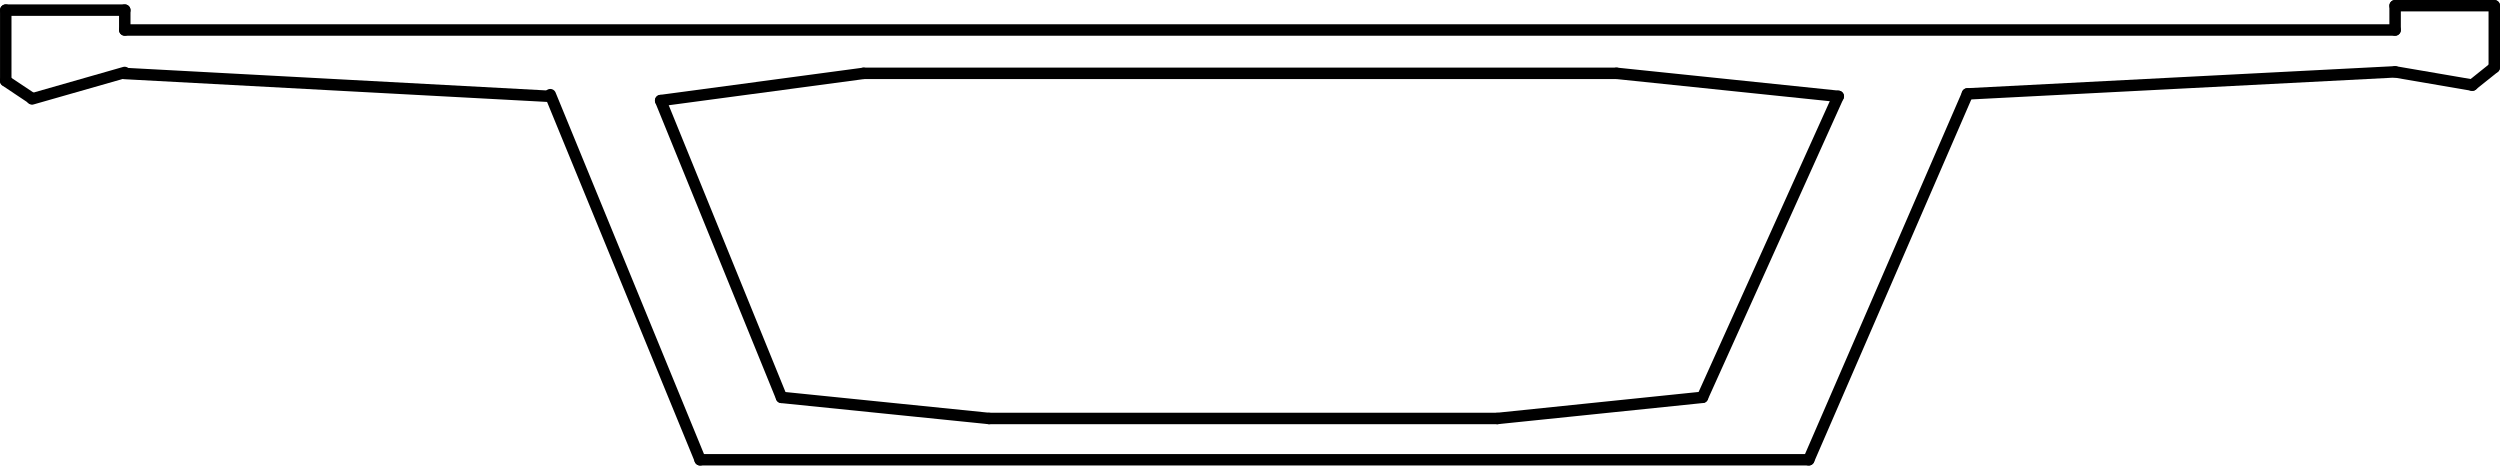 <?xml version="1.0" encoding="UTF-8" standalone="no"?>
<!-- Generated by Microsoft Visio, SVG Export Webtool icons.svg Page-1 -->

<svg
   width="4.548in"
   height="0.847in"
   viewBox="0 0 327.484 60.989"
   xml:space="preserve"
   color-interpolation-filters="sRGB"
   class="st54"
   version="1.1"
   id="svg1141"
   xmlns="http://www.w3.org/2000/svg"
   xmlns:svg="http://www.w3.org/2000/svg"
   xmlns:v="http://schemas.microsoft.com/visio/2003/SVGExtensions/">
	<v:documentProperties
   v:langID="8192"
   v:metric="true"
   v:viewMarkup="false">
		<v:userDefs>
			<v:ud
   v:nameU="msvNoAutoConnect"
   v:val="VT0(1):26" />
		</v:userDefs>
	</v:documentProperties>

	<style
   type="text/css"
   id="style1">
	<![CDATA[
		.st1 {fill:none;stroke:none;stroke-linecap:round;stroke-linejoin:round;stroke-width:0.75}
		.st2 {fill:#000000;font-family:Calibri;font-size:1em}
		.st3 {fill:#bfbfbf;stroke:#000000;stroke-linecap:round;stroke-linejoin:round;stroke-width:1.5}
		.st4 {stroke:#000000;stroke-linecap:round;stroke-linejoin:round;stroke-width:1.5}
		.st5 {fill:none;stroke:#000000;stroke-linecap:round;stroke-linejoin:round;stroke-width:1.5}
		.st6 {fill:#a5a5a5;stroke:#000000;stroke-linecap:round;stroke-linejoin:round;stroke-width:1.5}
		.st7 {fill:#7f7f7f;stroke:#000000;stroke-linecap:round;stroke-linejoin:round;stroke-width:1.5}
		.st8 {fill:#ffffff;stroke:#000000;stroke-linecap:round;stroke-linejoin:round;stroke-width:1.5}
		.st9 {fill:#ffffff;stroke:#000000;stroke-linecap:round;stroke-linejoin:round;stroke-width:2}
		.st10 {stroke:#000000;stroke-linecap:round;stroke-linejoin:round;stroke-width:2}
		.st11 {fill:none}
		.st12 {stroke:#000000;stroke-linecap:butt;stroke-width:1.5}
		.st13 {fill:#9f9f9f;fill-opacity:0.48;stroke:none;stroke-linecap:round;stroke-linejoin:round;stroke-width:1.5}
		.st14 {fill:none;stroke-linecap:round;stroke-linejoin:round}
		.st15 {stroke:#000000;stroke-width:35}
		.st16 {stroke:#ff0000;stroke-linecap:round;stroke-linejoin:round;stroke-width:3}
		.st17 {stroke:#000000;stroke-linecap:round;stroke-linejoin:round;stroke-width:3}
		.st18 {fill:#bfbfbf;font-family:Arial;font-size:2.5em;font-weight:bold}
		.st19 {baseline-shift:-32.495%;font-size:0.65em}
		.st20 {marker-end:url(#mrkr4-1108);stroke:#000000;stroke-width:6.25}
		.st21 {fill:#000000;fill-opacity:1;stroke:#000000;stroke-opacity:1;stroke-width:0.612}
		.st22 {fill:#000000;font-family:Arial;font-size:2em;font-weight:bold}
		.st23 {baseline-shift:-32.495%;font-size:0.65em}
		.st24 {marker-end:url(#mrkr4-1120);stroke:#000000;stroke-linecap:round;stroke-linejoin:round;stroke-width:3}
		.st25 {fill:#000000;fill-opacity:1;stroke:#000000;stroke-opacity:1;stroke-width:0.543}
		.st26 {fill:#000000;font-family:Arial;font-size:2.5em;font-weight:bold}
		.st27 {fill:#ffffff;stroke:#000000;stroke-linecap:round;stroke-linejoin:round;stroke-width:3}
		.st28 {font-size:1em}
		.st29 {fill:#a5a5a5;stroke:#000000;stroke-linecap:round;stroke-linejoin:round;stroke-width:3}
		.st30 {fill:#7f7f7f;stroke:#000000;stroke-linecap:round;stroke-linejoin:round;stroke-width:3}
		.st31 {fill:#000000;stroke:none;stroke-linecap:butt;stroke-width:0.75}
		.st32 {fill:#000000;fill-opacity:1;stroke:#000000;stroke-opacity:1;stroke-width:0.387}
		.st33 {fill:#ffffff}
		.st34 {stroke:#000000;stroke-linecap:round;stroke-linejoin:round;stroke-width:2.5}
		.st35 {marker-end:url(#mrkr9-2274);stroke:#000000;stroke-linecap:round;stroke-linejoin:round;stroke-width:2.5}
		.st36 {fill:#ffffff;stroke:none;stroke-linecap:butt;stroke-width:7.2}
		.st37 {fill:#000000;font-family:Calibri;font-size:2em}
		.st38 {fill:#000000;fill-opacity:1;stroke:#000000;stroke-opacity:1;stroke-width:0.217}
		.st39 {marker-end:url(#mrkr9-2319);stroke:#000000;stroke-linecap:round;stroke-linejoin:round;stroke-width:2.5}
		.st40 {fill:#ffffff;stroke:none;stroke-linecap:butt}
		.st41 {stroke:#000000;stroke-linecap:round;stroke-linejoin:round;stroke-width:0.75}
		.st42 {stroke:#000000;stroke-dasharray:5.25,3.75;stroke-linecap:round;stroke-linejoin:round;stroke-width:0.75}
		.st43 {stroke:#000000;stroke-dasharray:14.25,3.75,5.25,3.75;stroke-linecap:round;stroke-linejoin:round;stroke-width:0.75}
		.st44 {fill:#000000;font-family:Calibri;font-size:1.5em}
		.st45 {marker-end:url(#mrkr39-2801);stroke:#000000;stroke-linecap:round;stroke-linejoin:round;stroke-width:0.25}
		.st46 {fill:#000000;fill-opacity:1;stroke:#000000;stroke-opacity:1;stroke-width:0.059}
		.st47 {marker-start:url(#mrkr39-2807);stroke:#000000;stroke-linecap:round;stroke-linejoin:round;stroke-width:0.25}
		.st48 {marker-end:url(#mrkr4-2833);stroke:#000000;stroke-linecap:round;stroke-linejoin:round;stroke-width:0.25}
		.st49 {marker-start:url(#mrkr4-2839);stroke:#000000;stroke-linecap:round;stroke-linejoin:round;stroke-width:0.25}
		.st50 {baseline-shift:-32.495%;font-size:0.65em}
		.st51 {stroke:none;stroke-linecap:round;stroke-linejoin:round;stroke-width:0.75}
		.st52 {fill:#000000;font-family:Calibri;font-size:2.5em}
		.st53 {fill:#000000;font-family:Arial;font-size:3em}
		.st54 {fill:none;fill-rule:evenodd;font-size:12px;overflow:visible;stroke-linecap:square;stroke-miterlimit:3}
	]]>
	</style>

	<defs
   id="Markers" />
	<g
   v:mID="0"
   v:index="1"
   v:groupContext="foregroundPage"
   id="g1141"
   style="display:inline"
   transform="translate(-698.556,-69.313)">
		<v:userDefs>
			<v:ud
   v:nameU="LPrec"
   v:val="VT0(2):26" />
			<v:ud
   v:nameU="LUnits"
   v:val="VT0(0):26" />
			<v:ud
   v:nameU="ShowUnits"
   v:val="VT0(0):26" />
		</v:userDefs>
		<title
   id="title8">Page-1</title>
		<v:pageProperties
   v:drawingScale="0.0393701"
   v:pageScale="0.0393701"
   v:drawingUnits="24"
   v:shadowOffsetX="8.50394"
   v:shadowOffsetY="-8.50394" />
		<v:layer
   v:name="Callout"
   v:index="0" />
		<v:layer
   v:name="Connector"
   v:index="1" />
		<v:layer
   v:name="Dimensions"
   v:index="2" />
		<v:layer
   v:name="0"
   v:index="3"
   color="#000000" />
		<v:layer
   v:name="DWGEntityColorOverrideLayer"
   v:index="4"
   v:visibility="hidden" />
		
		
		
		<g
   id="shape171-426"
   v:mID="171"
   v:groupContext="shape"
   transform="translate(714.899,-2525.28)"
   style="display:inline">
			<title
   id="title175">Sheet.171</title>
			<path
   d="M 0,2598.52 H 297.4"
   class="st4"
   id="path175" />
		</g>
		<g
   id="shape172-429"
   v:mID="172"
   v:groupContext="shape"
   transform="rotate(90,1770.378,1840.442)"
   style="display:inline">
			<title
   id="title176">Sheet.172</title>
			<path
   d="M 0,2598.52 H 3.18"
   class="st4"
   id="path176" />
		</g>
		<g
   id="shape173-432"
   v:mID="173"
   v:groupContext="shape"
   transform="rotate(3.076,47277.705,14650.505)">
			<title
   id="title177">Sheet.173</title>
			<path
   d="M 0,2598.52 H 55.81"
   class="st4"
   id="path177" />
		</g>
		<g
   id="shape174-435"
   v:mID="174"
   v:groupContext="shape"
   transform="rotate(67.682,2262.192,1914.81)">
			<title
   id="title178">Sheet.174</title>
			<path
   d="M 0,2598.52 H 51.7"
   class="st4"
   id="path178" />
		</g>
		<g
   id="shape175-438"
   v:mID="175"
   v:groupContext="shape"
   transform="translate(790.259,-2468.98)">
			<title
   id="title179">Sheet.175</title>
			<path
   d="M 0,2598.52 H 145.23"
   class="st4"
   id="path179" />
		</g>
		<g
   id="shape176-441"
   v:mID="176"
   v:groupContext="shape"
   transform="rotate(-66.552,-1413.3,651.302)">
			<title
   id="title180">Sheet.176</title>
			<path
   d="M 0,2598.52 H 52.24"
   class="st4"
   id="path180" />
		</g>
		<g
   id="shape177-444"
   v:mID="177"
   v:groupContext="shape"
   transform="rotate(177.049,538.594,1351.66)">
			<title
   id="title181">Sheet.177</title>
			<path
   d="M 0,2598.52 H 56.09"
   class="st4"
   id="path181" />
		</g>
		<g
   id="shape178-447"
   v:mID="178"
   v:groupContext="shape"
   transform="rotate(-170.272,404.071,1295.989)">
			<title
   id="title182">Sheet.178</title>
			<path
   d="M 0,2598.52 H 10.25"
   class="st4"
   id="path182" />
		</g>
		<g
   id="shape179-450"
   v:mID="179"
   v:groupContext="shape"
   transform="rotate(141.34,954.691,1518.162)">
			<title
   id="title183">Sheet.179</title>
			<path
   d="M 0,2598.52 H 3.7"
   class="st4"
   id="path183" />
		</g>
		<g
   id="shape180-453"
   v:mID="180"
   v:groupContext="shape"
   transform="rotate(90,1776.873,1846.937)">
			<title
   id="title184">Sheet.180</title>
			<path
   d="M 0,2598.52 H 8.08"
   class="st4"
   id="path184" />
		</g>
		<g
   id="shape181-456"
   v:mID="181"
   v:groupContext="shape"
   transform="rotate(180,512.645,1334.29)">
			<title
   id="title185">Sheet.181</title>
			<path
   d="M 0,2598.52 H 12.99"
   class="st4"
   id="path185" />
		</g>
		<g
   id="shape182-459"
   v:mID="182"
   v:groupContext="shape"
   transform="rotate(90,1621.39,1692.03)">
			<title
   id="title186">Sheet.182</title>
			<path
   d="M 0,2598.52 H 2.6"
   class="st4"
   id="path186" />
		</g>
		<g
   id="shape183-462"
   v:mID="183"
   v:groupContext="shape"
   transform="rotate(180,357.45,1334.58)">
			<title
   id="title187">Sheet.183</title>
			<path
   d="M 0,2598.52 H 15.59"
   class="st4"
   id="path187" />
		</g>
		<g
   id="shape184-465"
   v:mID="184"
   v:groupContext="shape"
   transform="rotate(90,1613.595,1684.235)">
			<title
   id="title188">Sheet.184</title>
			<path
   d="M 0,2598.52 H 9.24"
   class="st4"
   id="path188" />
		</g>
		<g
   id="shape185-468"
   v:mID="185"
   v:groupContext="shape"
   transform="rotate(33.689,4508.998,2494.047)">
			<title
   id="title189">Sheet.185</title>
			<path
   d="M 0,2598.52 H 4.16"
   class="st4"
   id="path189" />
		</g>
		<g
   id="shape186-471"
   v:mID="186"
   v:groupContext="shape"
   transform="rotate(-15.945,-8631.93,-1168.539)">
			<title
   id="title190">Sheet.186</title>
			<path
   d="M 0,2598.52 H 12.61"
   class="st4"
   id="path190" />
		</g>
		<g
   id="group187-474"
   transform="translate(785.098,-2474.39)"
   v:mID="187"
   v:groupContext="group"
   style="display:inline">
			<title
   id="title191">Sheet.187</title>
			<g
   id="shape188-475"
   v:mID="188"
   v:groupContext="shape"
   transform="rotate(67.847,30.958,2577.696)">
				<title
   id="title192">Sheet.188</title>
				<path
   d="M 0,2598.52 H 41.98"
   class="st4"
   id="path192" />
			</g>
			<g
   id="shape189-478"
   v:mID="189"
   v:groupContext="shape"
   transform="rotate(-7.633,-312.139,2577.695)">
				<title
   id="title193">Sheet.189</title>
				<path
   d="M 0,2598.52 H 26.81"
   class="st4"
   id="path193" />
			</g>
			<g
   id="shape190-481"
   v:mID="190"
   v:groupContext="shape"
   transform="translate(26.577,-45.209)">
				<title
   id="title194">Sheet.190</title>
				<path
   d="M 0,2598.52 H 98.64"
   class="st4"
   id="path194" />
			</g>
			<g
   id="shape191-484"
   v:mID="191"
   v:groupContext="shape"
   transform="rotate(5.801,35.171,2753.365)">
				<title
   id="title195">Sheet.191</title>
				<path
   d="M 0,2598.52 H 27.33"
   class="st4"
   id="path195" />
			</g>
			<g
   id="shape192-487"
   v:mID="192"
   v:groupContext="shape"
   transform="translate(43.017)">
				<title
   id="title196">Sheet.192</title>
				<path
   d="M 0,2598.52 H 66.58"
   class="st4"
   id="path196" />
			</g>
			<g
   id="shape193-490"
   v:mID="193"
   v:groupContext="shape"
   transform="rotate(-5.886,54.799,1532.608)">
				<title
   id="title197">Sheet.193</title>
				<path
   d="M 0,2598.52 H 27.02"
   class="st4"
   id="path197" />
			</g>
			<g
   id="shape194-493"
   v:mID="194"
   v:groupContext="shape"
   transform="rotate(-65.723,66.092,2491.502)">
				<title
   id="title198">Sheet.194</title>
				<path
   d="M 0,2598.52 H 43.25"
   class="st4"
   id="path198" />
			</g>
			<g
   id="shape195-496"
   v:mID="195"
   v:groupContext="shape"
   transform="rotate(5.925,499.424,3785.767)">
				<title
   id="title199">Sheet.195</title>
				<path
   d="M 0,2598.52 H 29.2"
   class="st4"
   id="path199" />
			</g>
		</g>
		
		
		
		
		
		
		
		
		
		
		
		
		
		
		
		
		
		
		
		
		
		
		
		
		
		
		
		
		
		
		
		
		
		
		
		
		
		
		
		
		
		
		
		
		
		
		
		
		
		
		
		
		
		
		
		
		
		
		
		
		
		
		
		
		
		
		
		
		
		
		
		
		
		
		
		
		
		
		
		
		
		
		
		
		
		
		
		
		
		
		
		
		
		
		
		
		
		
		
		
		
		
		
		
		
		
		
		
		
		
		
		
		
		
		
		
		
		
		
		
		
		
		
		
		
		
		
		
		
		
		
		
		
		
		
		
		
		
		
		
		
		
		
		
		
		
		
		
		
		
		
		
		
		
		
		
		
		
		
		
		
		
		
		
		
		
		
		
		
		
		
		
		
		
		
		
		
		
		
		
		
		
		
		
		
		
		
		
		
		
		
		
		
		
		
		
		
		
		
	</g>
</svg>
